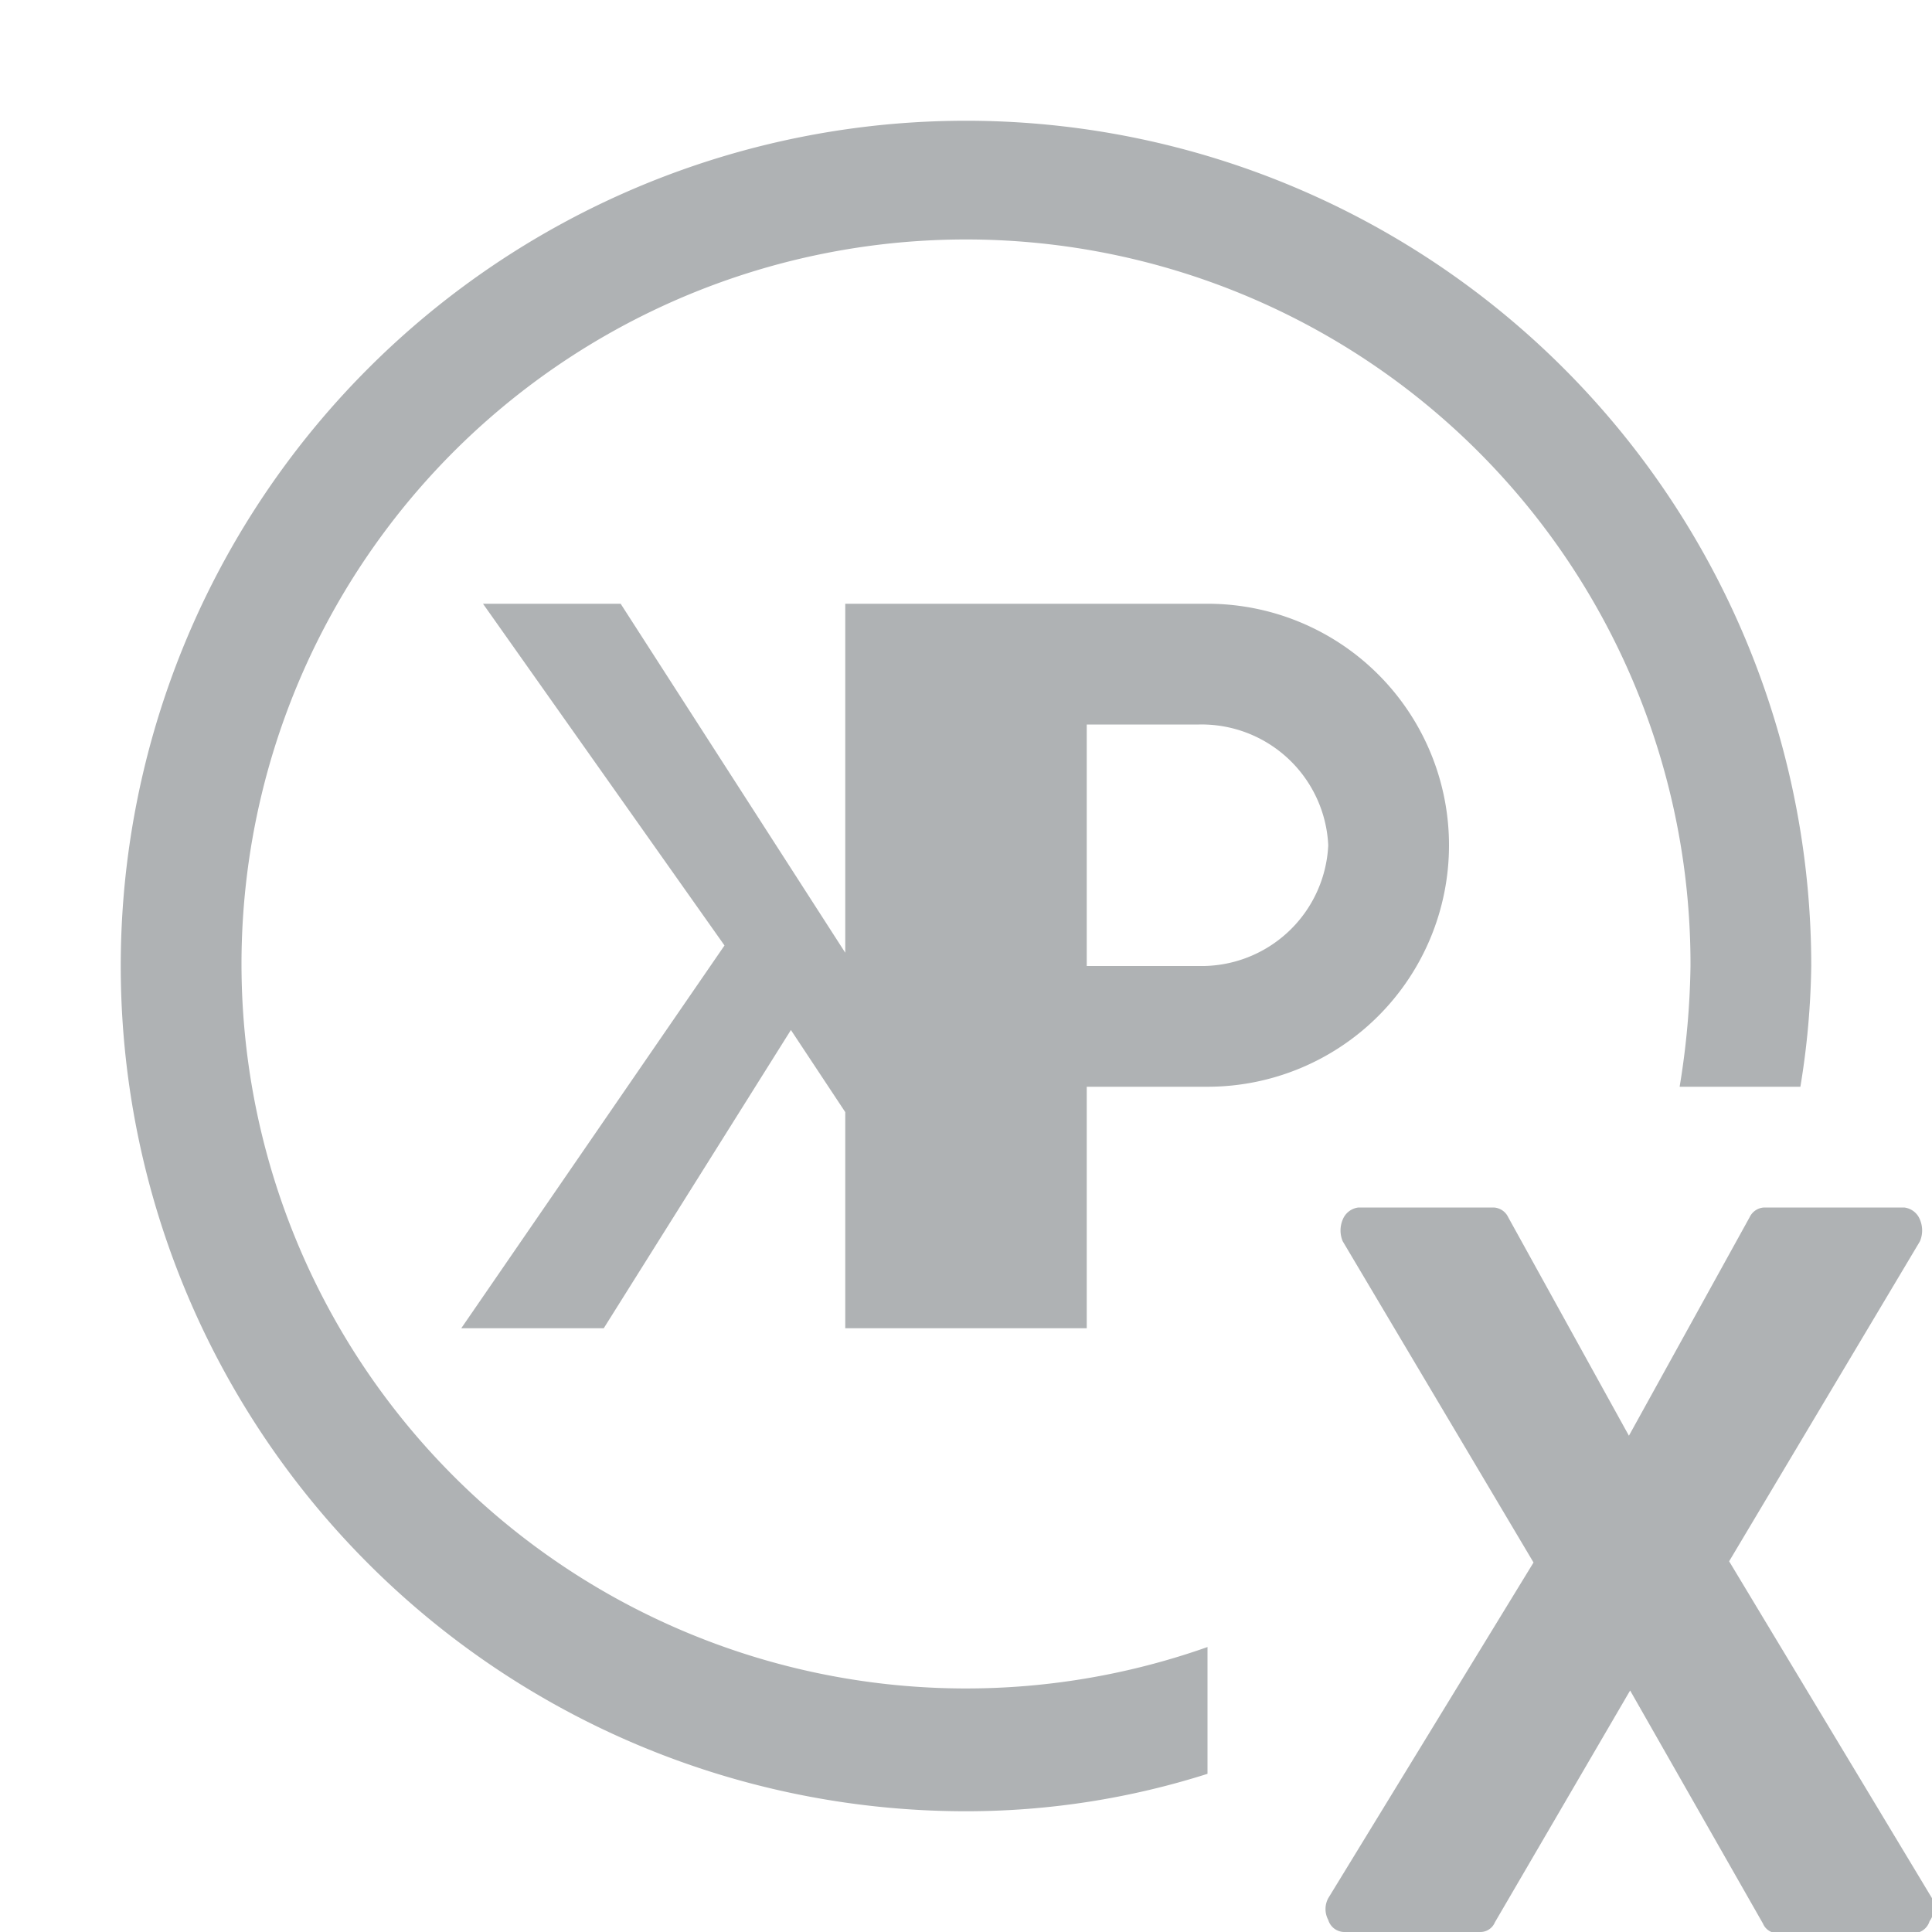 <svg id="Ebene_1" xmlns="http://www.w3.org/2000/svg" viewBox="0 0 16 16">
    <defs>
        <style>.cls-1{fill:#afb2b4}</style>
    </defs>
    <path class="cls-1" d="M10 5H7v2.89L5.14 5H4l2 2.83L3.82 11H5l1.55-2.47.45.68V11h2V9h1a2 2 0 0 0 0-4zm-.07 3H9V6h.93A1.05 1.05 0 0 1 11 7a1.05 1.05 0 0 1-1.07 1z"/>
    <path d="M16 15.72l-1.68-2.79 1.58-2.65a.23.23 0 0 0 0-.18.16.16 0 0 0-.13-.1h-1.16a.14.14 0 0 0-.12.08l-1 1.81-1-1.81a.14.14 0 0 0-.12-.08h-1.12a.16.16 0 0 0-.13.1.23.23 0 0 0 0 .18l1.58 2.66-1.7 2.78a.19.19 0 0 0 0 .18.14.14 0 0 0 .13.1h1.13a.13.13 0 0 0 .12-.08L13.5 14l1.1 1.93a.13.13 0 0 0 .12.08h1.13a.14.14 0 0 0 .13-.1.19.19 0 0 0 .02-.19z" fill="#afb2b4"/>
    <path class="cls-1" d="M10 13.64A6 6 0 1 1 14 8a6.64 6.64 0 0 1-.09 1h1A6.63 6.63 0 0 0 15 8a7 7 0 1 0-7 7 6.59 6.59 0 0 0 2-.31z"/>
</svg>